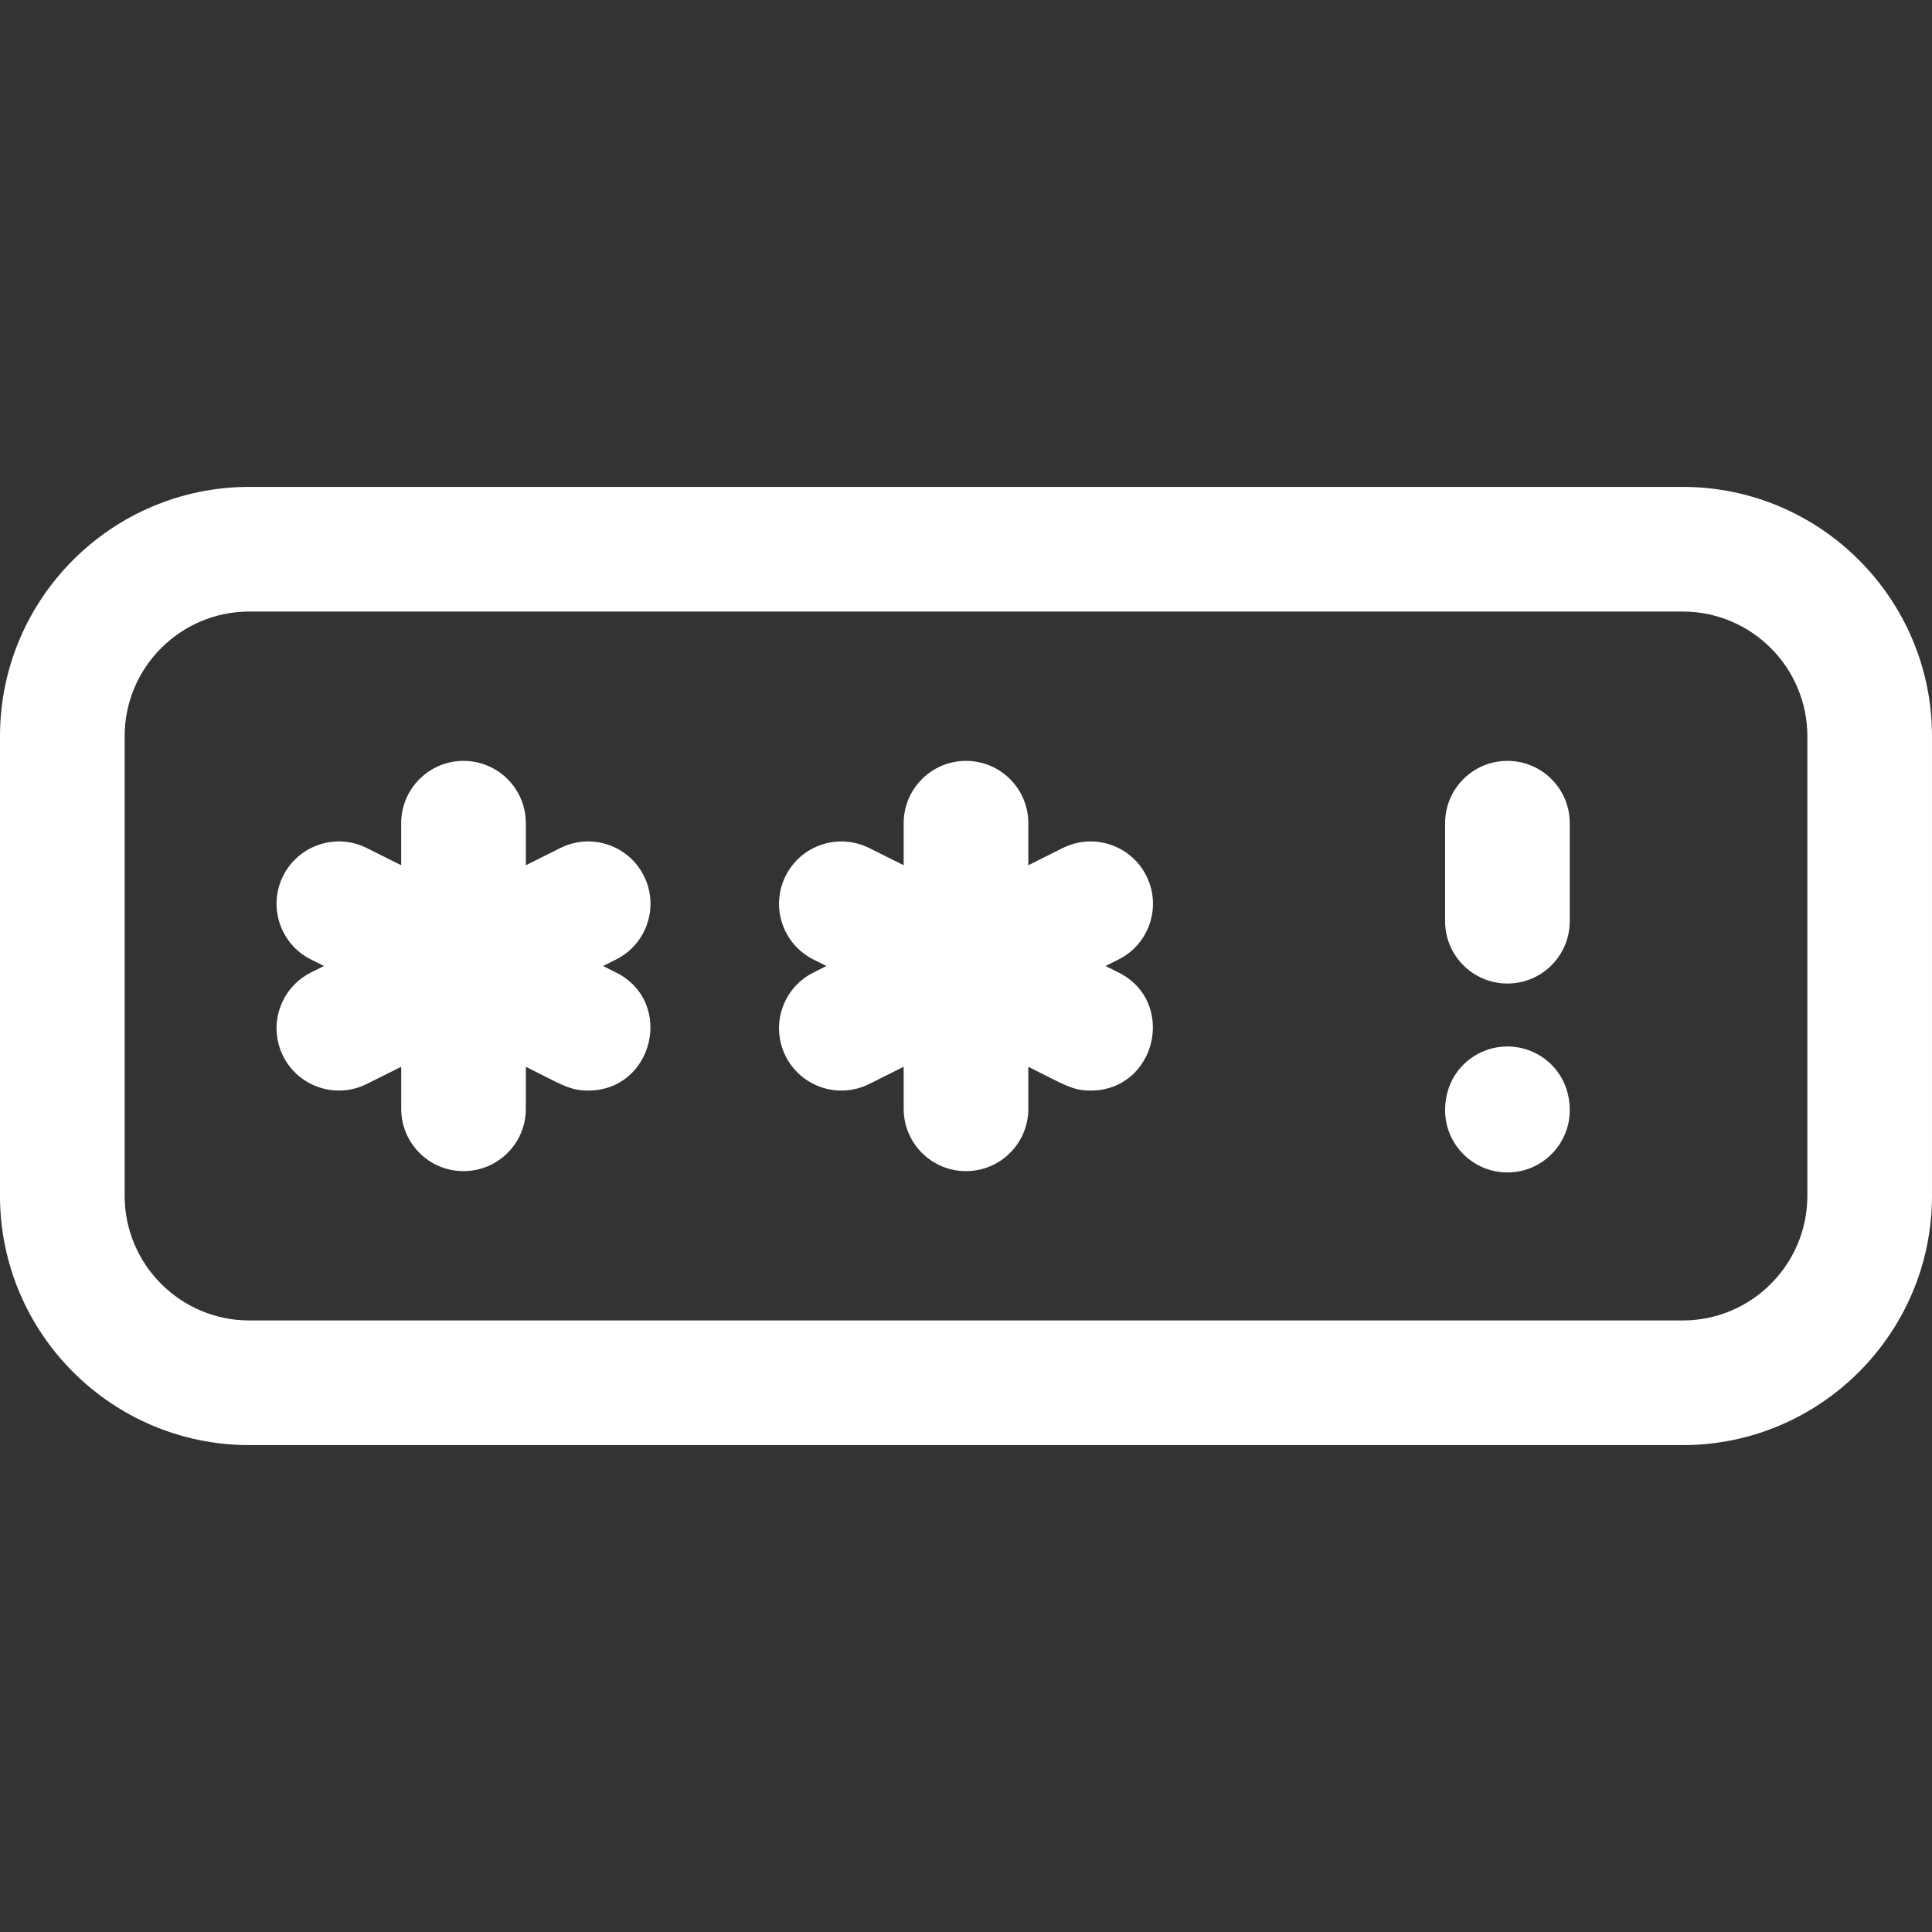<?xml version="1.0" encoding="utf-8"?>
<!-- Generator: Adobe Illustrator 16.0.0, SVG Export Plug-In . SVG Version: 6.00 Build 0)  -->
<!DOCTYPE svg PUBLIC "-//W3C//DTD SVG 1.1//EN" "http://www.w3.org/Graphics/SVG/1.1/DTD/svg11.dtd">
<svg version="1.1" id="Layer_1" xmlns="http://www.w3.org/2000/svg" xmlns:xlink="http://www.w3.org/1999/xlink" x="0px" y="0px"
	 width="512px" height="512px" viewBox="0 0 512 512" enable-background="new 0 0 512 512" xml:space="preserve">
<rect x="0" y="0" width="512" height="512" fill="#333333" stroke="none"/>
<path fill="#FFFFFF" d="M445.936,129.032H66.064C29.636,129.032,0,158.668,0,195.097v121.807c0,36.429,29.636,66.064,66.064,66.064
	h379.871c36.429,0,66.064-29.636,66.064-66.064V195.097C512,158.668,482.364,129.032,445.936,129.032z M478.968,316.903
	c0,18.214-14.818,33.032-33.032,33.032H66.064c-18.214,0-33.032-14.818-33.032-33.032V195.097c0-18.214,14.818-33.032,33.032-33.032
	h379.871c18.214,0,33.032,14.818,33.032,33.032V316.903z M163.249,254.285L159.814,256l3.435,1.715
	c15.556,7.767,9.973,31.296-7.39,31.296c-4.85,0-6.925-1.524-16.503-6.306v11.142c0,9.121-7.395,16.517-16.516,16.517
	s-16.516-7.396-16.516-16.517v-11.142l-9.139,4.563c-8.161,4.074-18.08,0.762-22.154-7.398c-4.074-8.161-0.762-18.08,7.399-22.154
	L85.863,256l-3.435-1.715c-8.161-4.074-11.473-13.993-7.399-22.154c4.074-8.161,13.994-11.475,22.154-7.399l9.139,4.563v-11.141
	c0-9.121,7.395-16.516,16.516-16.516s16.516,7.395,16.516,16.516v11.141l9.138-4.563c8.161-4.074,18.08-0.762,22.155,7.399
	C174.722,240.292,171.41,250.211,163.249,254.285z M416,294.193c0,9.121-7.396,16.516-16.517,16.516
	c-9.12,0-16.516-7.395-16.516-16.516c0-9.984,7.787-16.863,16.516-16.863C408.182,277.33,416,284.174,416,294.193z M416,218.153
	v25.976c0,9.121-7.396,16.516-16.517,16.516c-9.12,0-16.516-7.395-16.516-16.516v-25.976c0-9.121,7.396-16.516,16.516-16.516
	C408.604,201.637,416,209.032,416,218.153z M296.41,254.285L292.976,256l3.435,1.715c15.556,7.767,9.973,31.296-7.391,31.296
	c-4.85,0-6.926-1.524-16.504-6.306v11.142c0,9.121-7.395,16.517-16.516,16.517s-16.516-7.396-16.516-16.517v-11.142l-9.139,4.563
	c-8.161,4.074-18.08,0.762-22.154-7.398c-4.074-8.161-0.762-18.08,7.399-22.154l3.434-1.715l-3.434-1.715
	c-8.161-4.074-11.474-13.993-7.399-22.154c4.074-8.161,13.993-11.475,22.154-7.399l9.139,4.563v-11.141
	c0-9.121,7.395-16.516,16.516-16.516s16.516,7.395,16.516,16.516v11.141l9.139-4.563c8.162-4.074,18.08-0.762,22.154,7.399
	C307.884,240.292,304.57,250.211,296.41,254.285z"/>
</svg>
